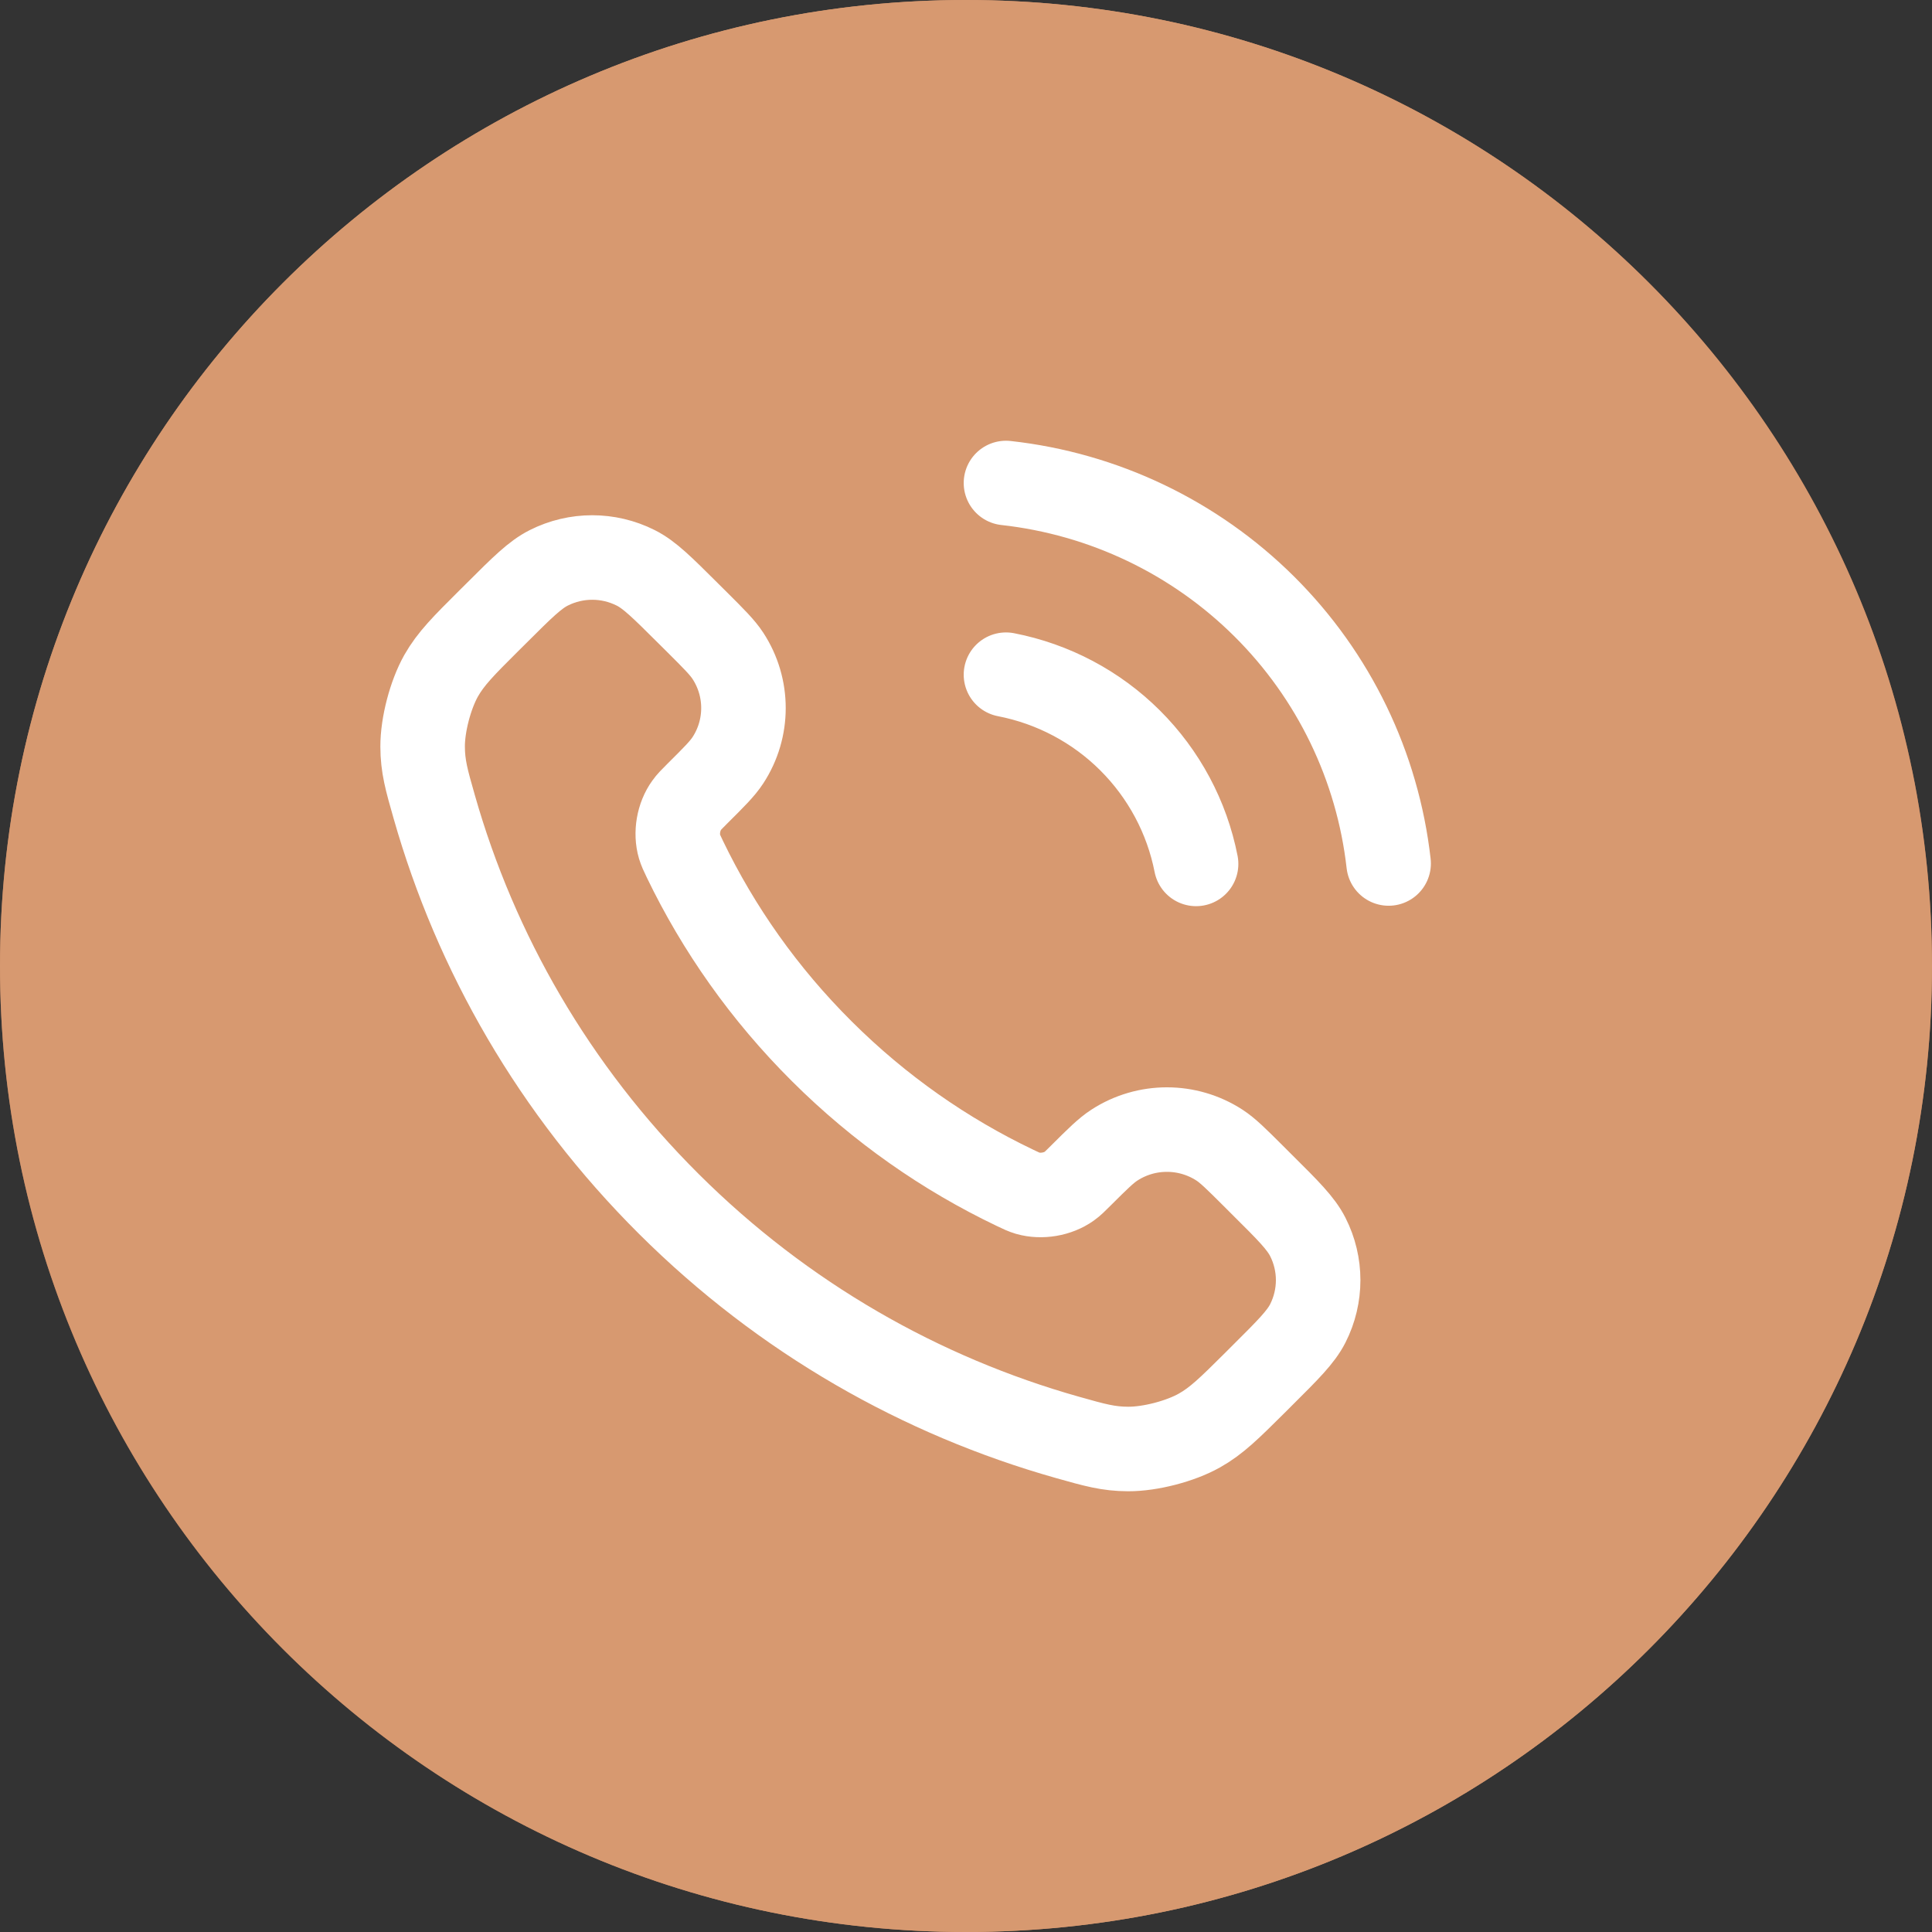 <svg width="32" height="32" viewBox="0 0 32 32" fill="none" xmlns="http://www.w3.org/2000/svg">
<rect x="0" y="0" width="32" height="32" fill="#333333" stroke="none"/>
<path d="M0 16C0 24.837 7.163 32 16 32C24.837 32 32 24.837 32 16C32 7.163 24.837 0 16 0C7.163 0 0 7.163 0 16Z" fill="url(#paint0_linear_1598_36)"/>
<path d="M0 16C0 24.837 7.163 32 16 32C24.837 32 32 24.837 32 16C32 7.163 24.837 0 16 0C7.163 0 0 7.163 0 16Z" fill="#D79970"/>
<path d="M16.662 11.175C17.441 11.326 18.157 11.705 18.717 12.263C19.278 12.822 19.659 13.534 19.811 14.309M16.662 8C18.28 8.179 19.788 8.9 20.94 10.045C22.092 11.19 22.818 12.691 23 14.302M13.614 17.415C12.656 16.462 11.9 15.383 11.345 14.233C11.297 14.134 11.274 14.084 11.255 14.022C11.19 13.799 11.237 13.526 11.373 13.338C11.411 13.284 11.456 13.239 11.547 13.148C11.826 12.871 11.965 12.732 12.056 12.593C12.4 12.067 12.4 11.388 12.056 10.862C11.965 10.723 11.826 10.584 11.547 10.306L11.392 10.152C10.968 9.73 10.757 9.519 10.529 9.405C10.076 9.177 9.542 9.177 9.09 9.405C8.862 9.519 8.65 9.73 8.227 10.152L8.101 10.277C7.679 10.697 7.468 10.908 7.306 11.193C7.128 11.51 6.999 12.003 7 12.366C7.001 12.694 7.065 12.918 7.193 13.366C7.879 15.774 9.174 18.045 11.078 19.941C12.981 21.836 15.263 23.125 17.682 23.808C18.132 23.935 18.357 23.999 18.686 24C19.051 24.001 19.546 23.873 19.864 23.695C20.151 23.534 20.362 23.324 20.785 22.904L20.91 22.779C21.334 22.357 21.546 22.146 21.661 21.92C21.89 21.469 21.89 20.937 21.661 20.487C21.546 20.26 21.334 20.049 20.91 19.628L20.755 19.473C20.476 19.195 20.337 19.057 20.197 18.966C19.668 18.624 18.987 18.624 18.459 18.966C18.318 19.057 18.179 19.195 17.9 19.473C17.809 19.564 17.764 19.609 17.71 19.647C17.521 19.782 17.247 19.828 17.023 19.764C16.96 19.745 16.91 19.722 16.811 19.674C15.655 19.122 14.572 18.369 13.614 17.415Z" stroke="white" stroke-width="1.4" stroke-linecap="round" stroke-linejoin="round"/>
<defs>
<linearGradient id="paint0_linear_1598_36" x1="4" y1="3" x2="16.435" y2="33.77" gradientUnits="userSpaceOnUse">
<stop stop-color="#D79970"/>
<stop offset="0.5" stop-color="#905D44"/>
<stop offset="1" stop-color="#D79970"/>
</linearGradient>
</defs>
</svg>
